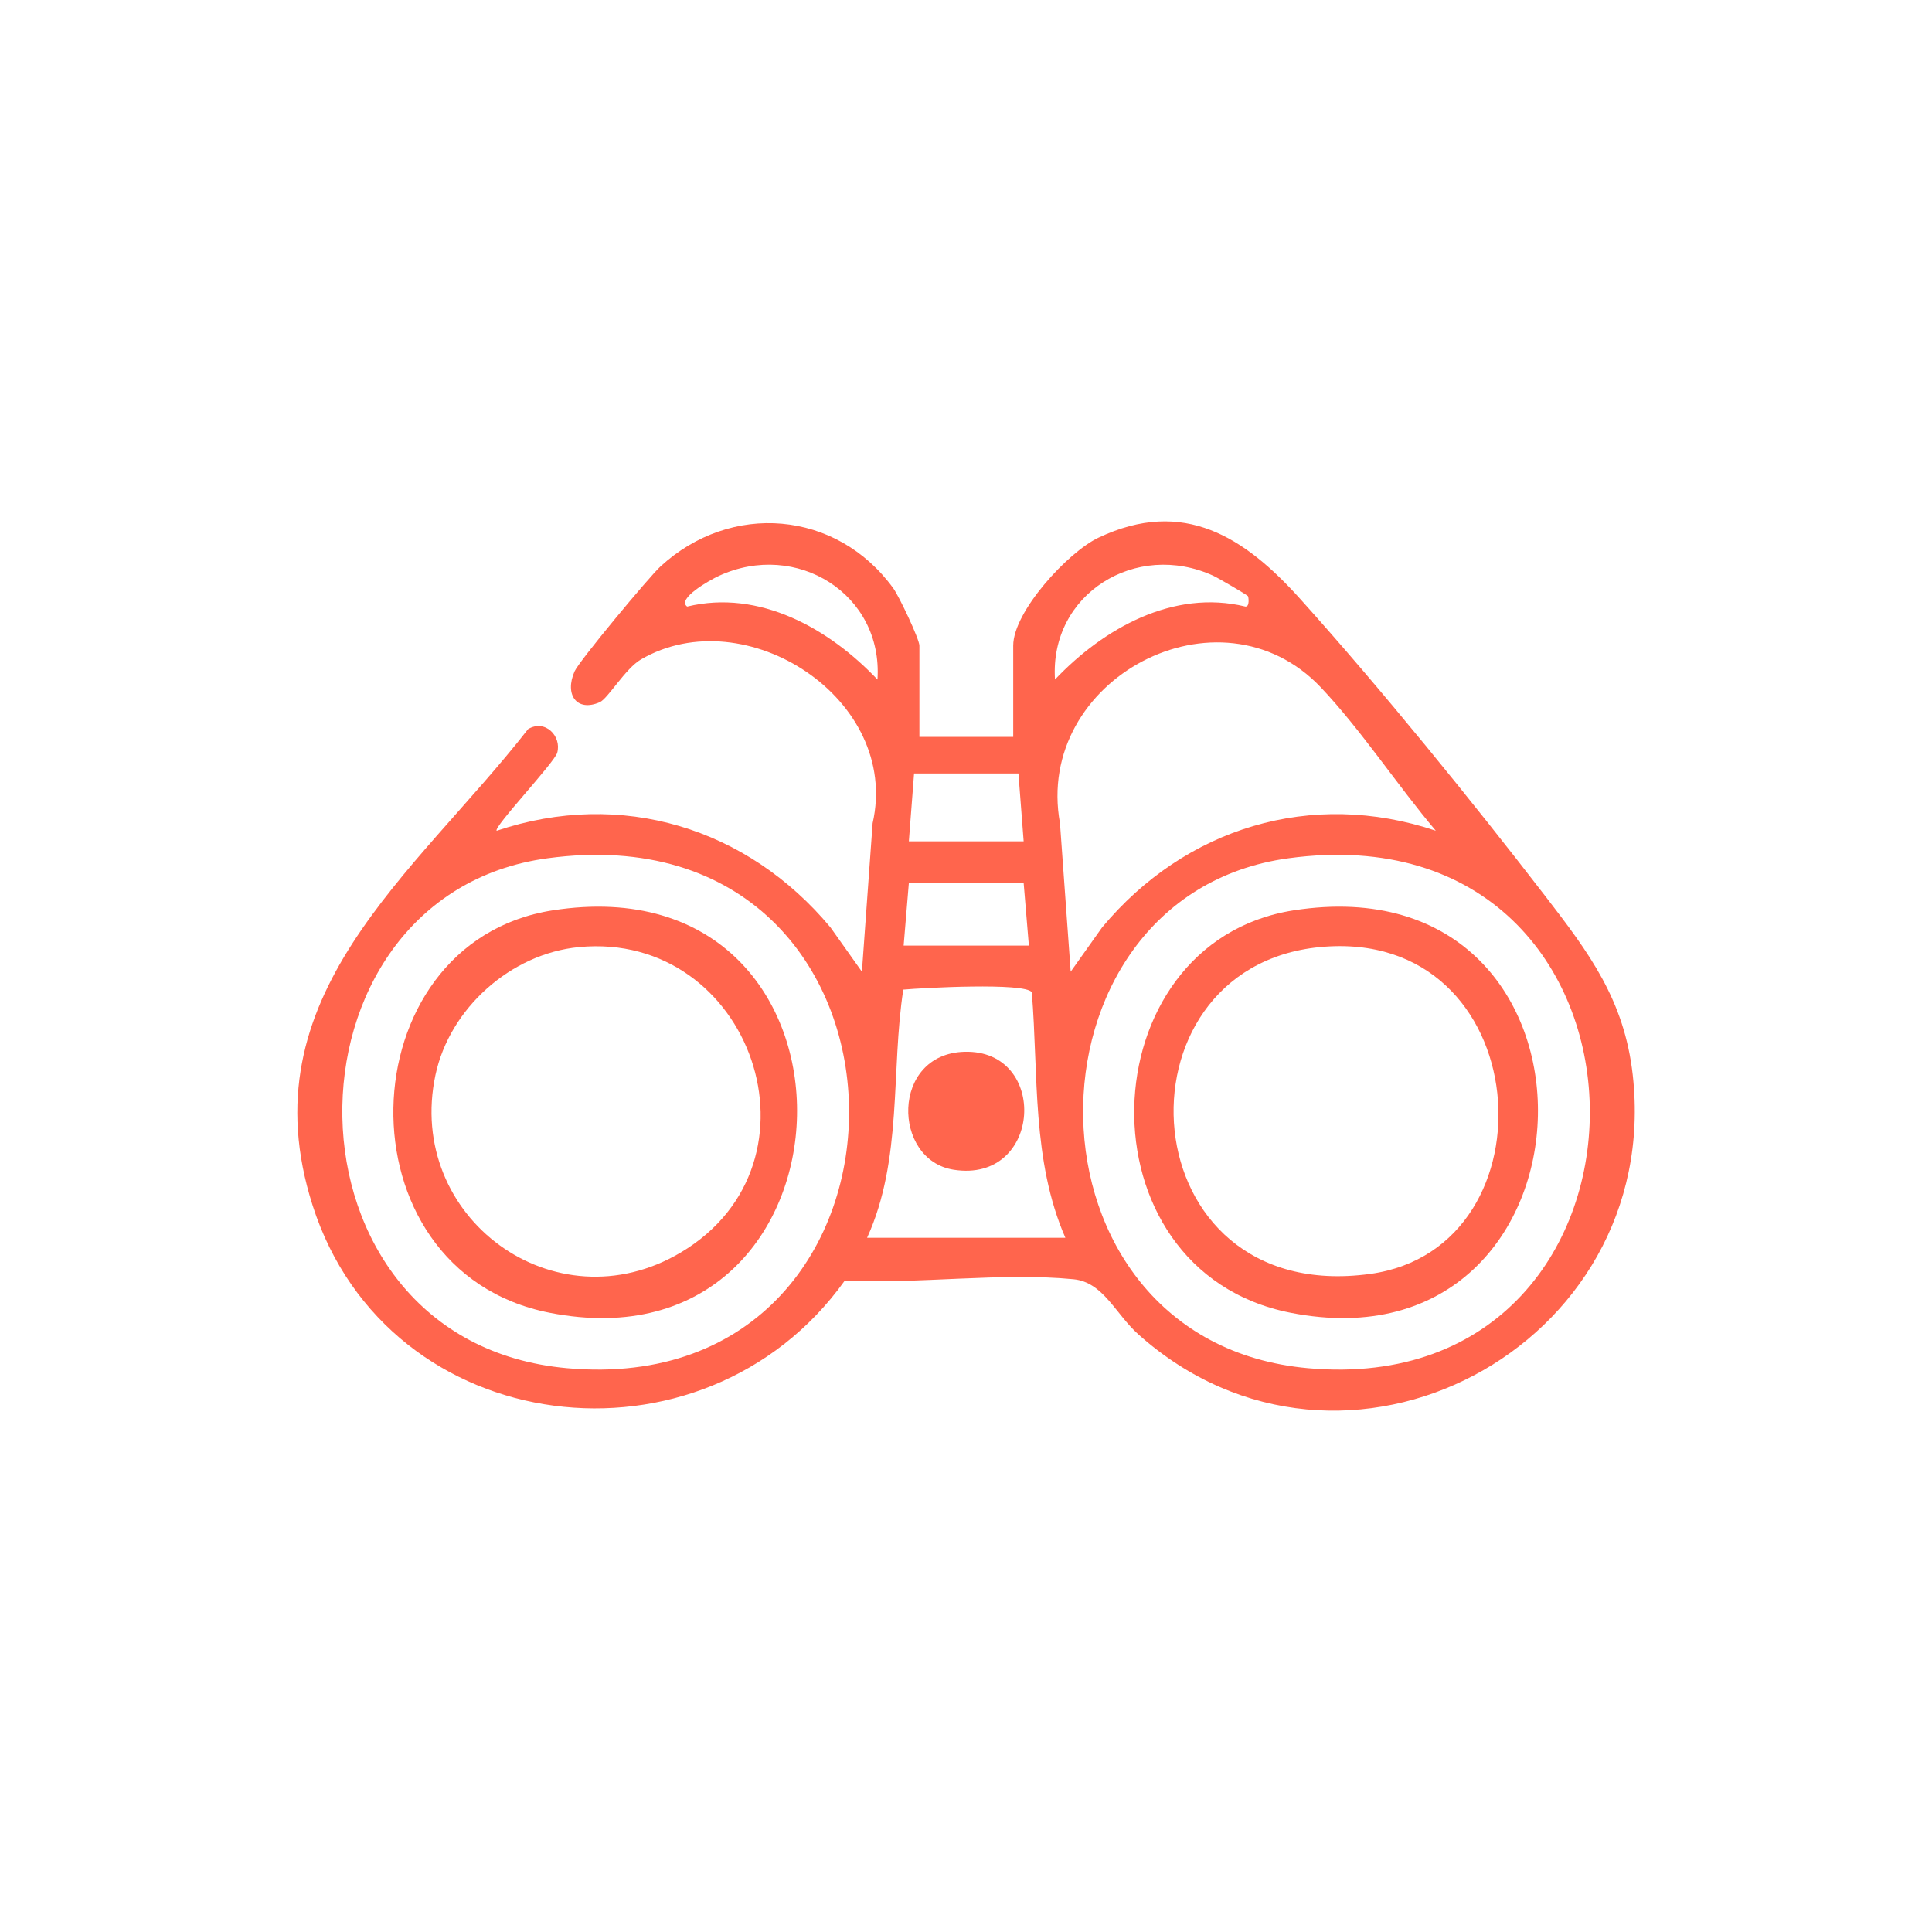 <?xml version="1.0" encoding="UTF-8"?>
<svg id="Camada_1" xmlns="http://www.w3.org/2000/svg" version="1.1" viewBox="0 0 500 500">
  <!-- Generator: Adobe Illustrator 29.0.1, SVG Export Plug-In . SVG Version: 2.1.0 Build 192)  -->
  <defs>
    <style>
      .st0 {
        fill: #ff654d;
      }
    </style>
  </defs>
  <path class="st0" d="M237.91,190.71h24.31v-23.63c0-8.82,14.18-24.2,22.04-27.92,22.13-10.5,37.93-.05,52.2,15.8,20.8,23.12,44.43,52.25,63.47,76.97,11.34,14.72,20.43,26.82,22.62,46.26,7.92,70.41-74.87,114.55-127.93,67.16-5.96-5.33-9.08-13.52-16.78-14.28-18.52-1.82-40.35,1.28-59.22.36-36.61,51.21-118.21,41.57-137.72-19.48-17.36-54.33,26.35-85.54,55.77-123.26,4.41-2.64,8.72,1.83,7.54,6.11-.7,2.54-16.66,19.4-15.67,20.2,32.25-10.84,64.9-.78,86.4,25.03l8.12,11.44,2.77-38.42c7.32-32.19-32.96-58.11-59.95-42.39-4.07,2.37-8.55,10.14-10.67,11.07-5.93,2.6-9.18-1.94-6.51-7.99,1.19-2.69,19.28-24.42,22.19-27.11,18.24-16.81,45.6-14.64,60.29,5.61,1.52,2.1,6.76,13.18,6.76,14.85v23.63ZM227.09,175.86c1.45-22.16-20.99-36.04-41.01-26.84-2.34,1.07-11.01,5.93-8.25,7.96,18.7-4.54,36.76,5.7,49.26,18.89ZM322.97,154.28c-.33-.4-7.81-4.75-8.93-5.26-20.02-9.19-42.46,4.69-41.01,26.84,12.5-13.18,30.56-23.42,49.26-18.89,1.18.15.83-2.52.68-2.69ZM371.6,215.01c-9.88-11.67-19.34-26.1-29.74-37.09-26.21-27.68-74.32-2.18-67.54,35.13l2.77,38.42,8.12-11.44c21.5-25.81,54.14-35.86,86.4-25.03ZM263.57,200.17h-27.01l-1.35,17.56h29.71l-1.35-17.56ZM141.7,222.12c-71.49,9.67-71.79,125.09,5.07,131.97,98.61,8.83,97.62-145.86-5.07-131.97ZM333.46,222.12c-71.59,9.74-71.81,125.09,5.07,131.97,98.62,8.83,97.47-145.92-5.07-131.97ZM264.92,228.52h-29.71l-1.35,16.2h32.41l-1.35-16.2ZM275.72,320.35c-8.74-20.05-6.95-42.2-8.69-63.56-1.79-2.57-28.33-1.13-33.26-.68-3.24,21.01-.14,44-9.37,64.23h51.32Z"/>
  <path class="st0" d="M143.03,235.6c86.46-13.45,82.44,120.49-.8,104.14-55.33-10.87-52.72-95.81.8-104.14ZM149.83,245.11c-17.68,1.7-33.46,15.87-37.13,33.08-7.84,36.78,30.82,65.37,63.49,45.95,39.22-23.32,18.23-83.32-26.36-79.03Z"/>
  <path class="st0" d="M334.79,235.6c86.49-13.45,82.36,120.47-.8,104.14-55.48-10.9-52.65-95.82.8-104.14ZM341.59,245.11c-54.95,5.29-49.66,93.18,13.01,84.58,48.82-6.7,43.24-90-13.01-84.58Z"/>
  <path class="st0" d="M249.6,272.2c21.94-.62,20.15,34.16-2.83,30.52-15.89-2.52-16.27-29.98,2.83-30.52Z"/>
</svg>
